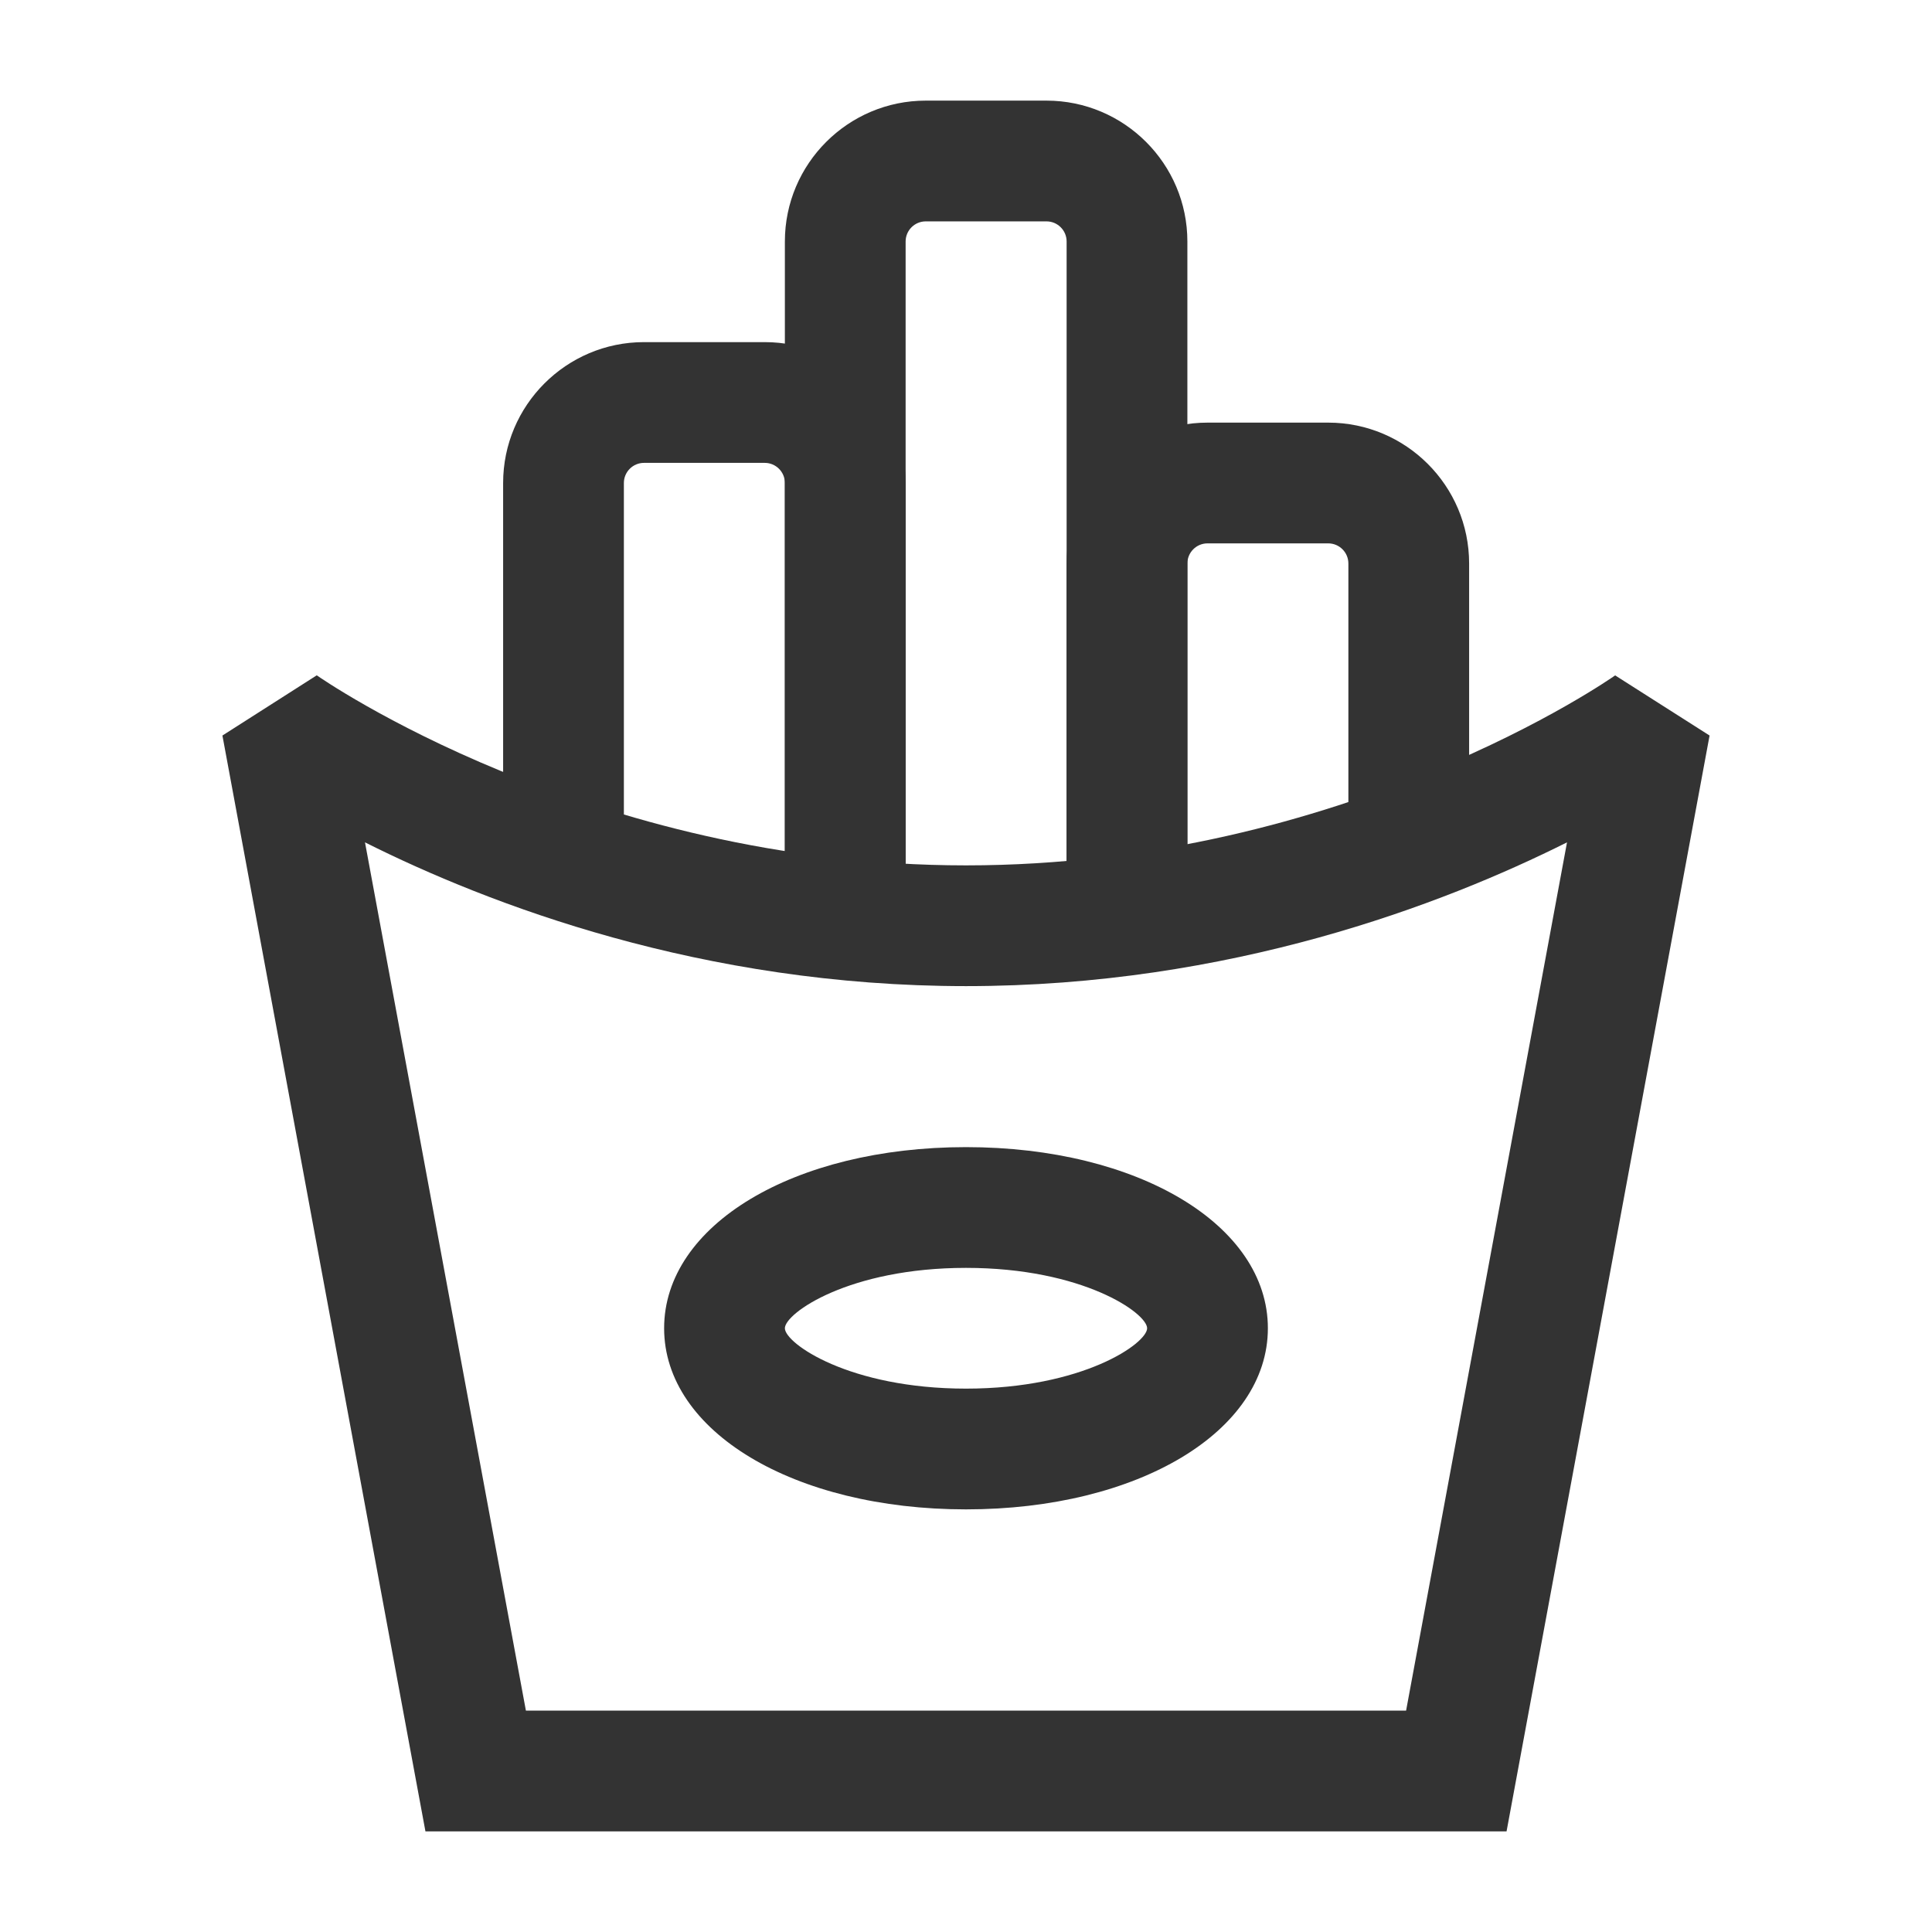 <?xml version="1.0" encoding="iso-8859-1"?>
<svg version="1.1" id="&#x56FE;&#x5C42;_1" xmlns="http://www.w3.org/2000/svg" xmlns:xlink="http://www.w3.org/1999/xlink" x="0px"
	 y="0px" viewBox="0 0 24 24" style="enable-background:new 0 0 24 24;" xml:space="preserve">
<path style="fill:#333333;" d="M11.25,11h-1.5V6c0-0.138-0.112-0.25-0.25-0.25H8C7.862,5.75,7.75,5.862,7.75,6v4.5h-1.5V6
	c0-0.965,0.785-1.75,1.75-1.75h1.5c0.965,0,1.75,0.785,1.75,1.75V11z"/>
<path style="fill:#333333;" d="M14.75,11h-1.5V7c0-0.965,0.785-1.75,1.75-1.75h1.5c0.965,0,1.75,0.785,1.75,1.75v3.5h-1.5V7
	c0-0.138-0.112-0.25-0.25-0.25H15c-0.138,0-0.25,0.112-0.25,0.25V11z"/>
<path style="fill:#333333;" d="M14.75,11h-1.5V3c0-0.138-0.112-0.25-0.25-0.25h-1.5c-0.138,0-0.25,0.112-0.25,0.25v8h-1.5V3
	c0-0.965,0.785-1.75,1.75-1.75H13c0.965,0,1.75,0.785,1.75,1.75V11z"/>
<path style="fill:#333333;" d="M18.715,22.75H5.285L2.763,9.137l1.172-0.748C3.968,8.413,7.318,10.75,12,10.75
	c4.705,0,8.031-2.337,8.064-2.36l1.173,0.747L18.715,22.75z M6.533,21.25h10.934l1.999-10.786c-1.54,0.771-4.188,1.786-7.466,1.786
	s-5.926-1.014-7.466-1.786L6.533,21.25z"/>
<path style="fill:#333333;" d="M12,18.75c-2.138,0-3.75-0.968-3.75-2.25s1.612-2.25,3.75-2.25s3.75,0.968,3.75,2.25
	S14.138,18.75,12,18.75z M12,15.75c-1.452,0-2.25,0.563-2.25,0.75s0.798,0.75,2.25,0.75s2.25-0.563,2.25-0.75S13.452,15.75,12,15.75
	z"/>
</svg>






